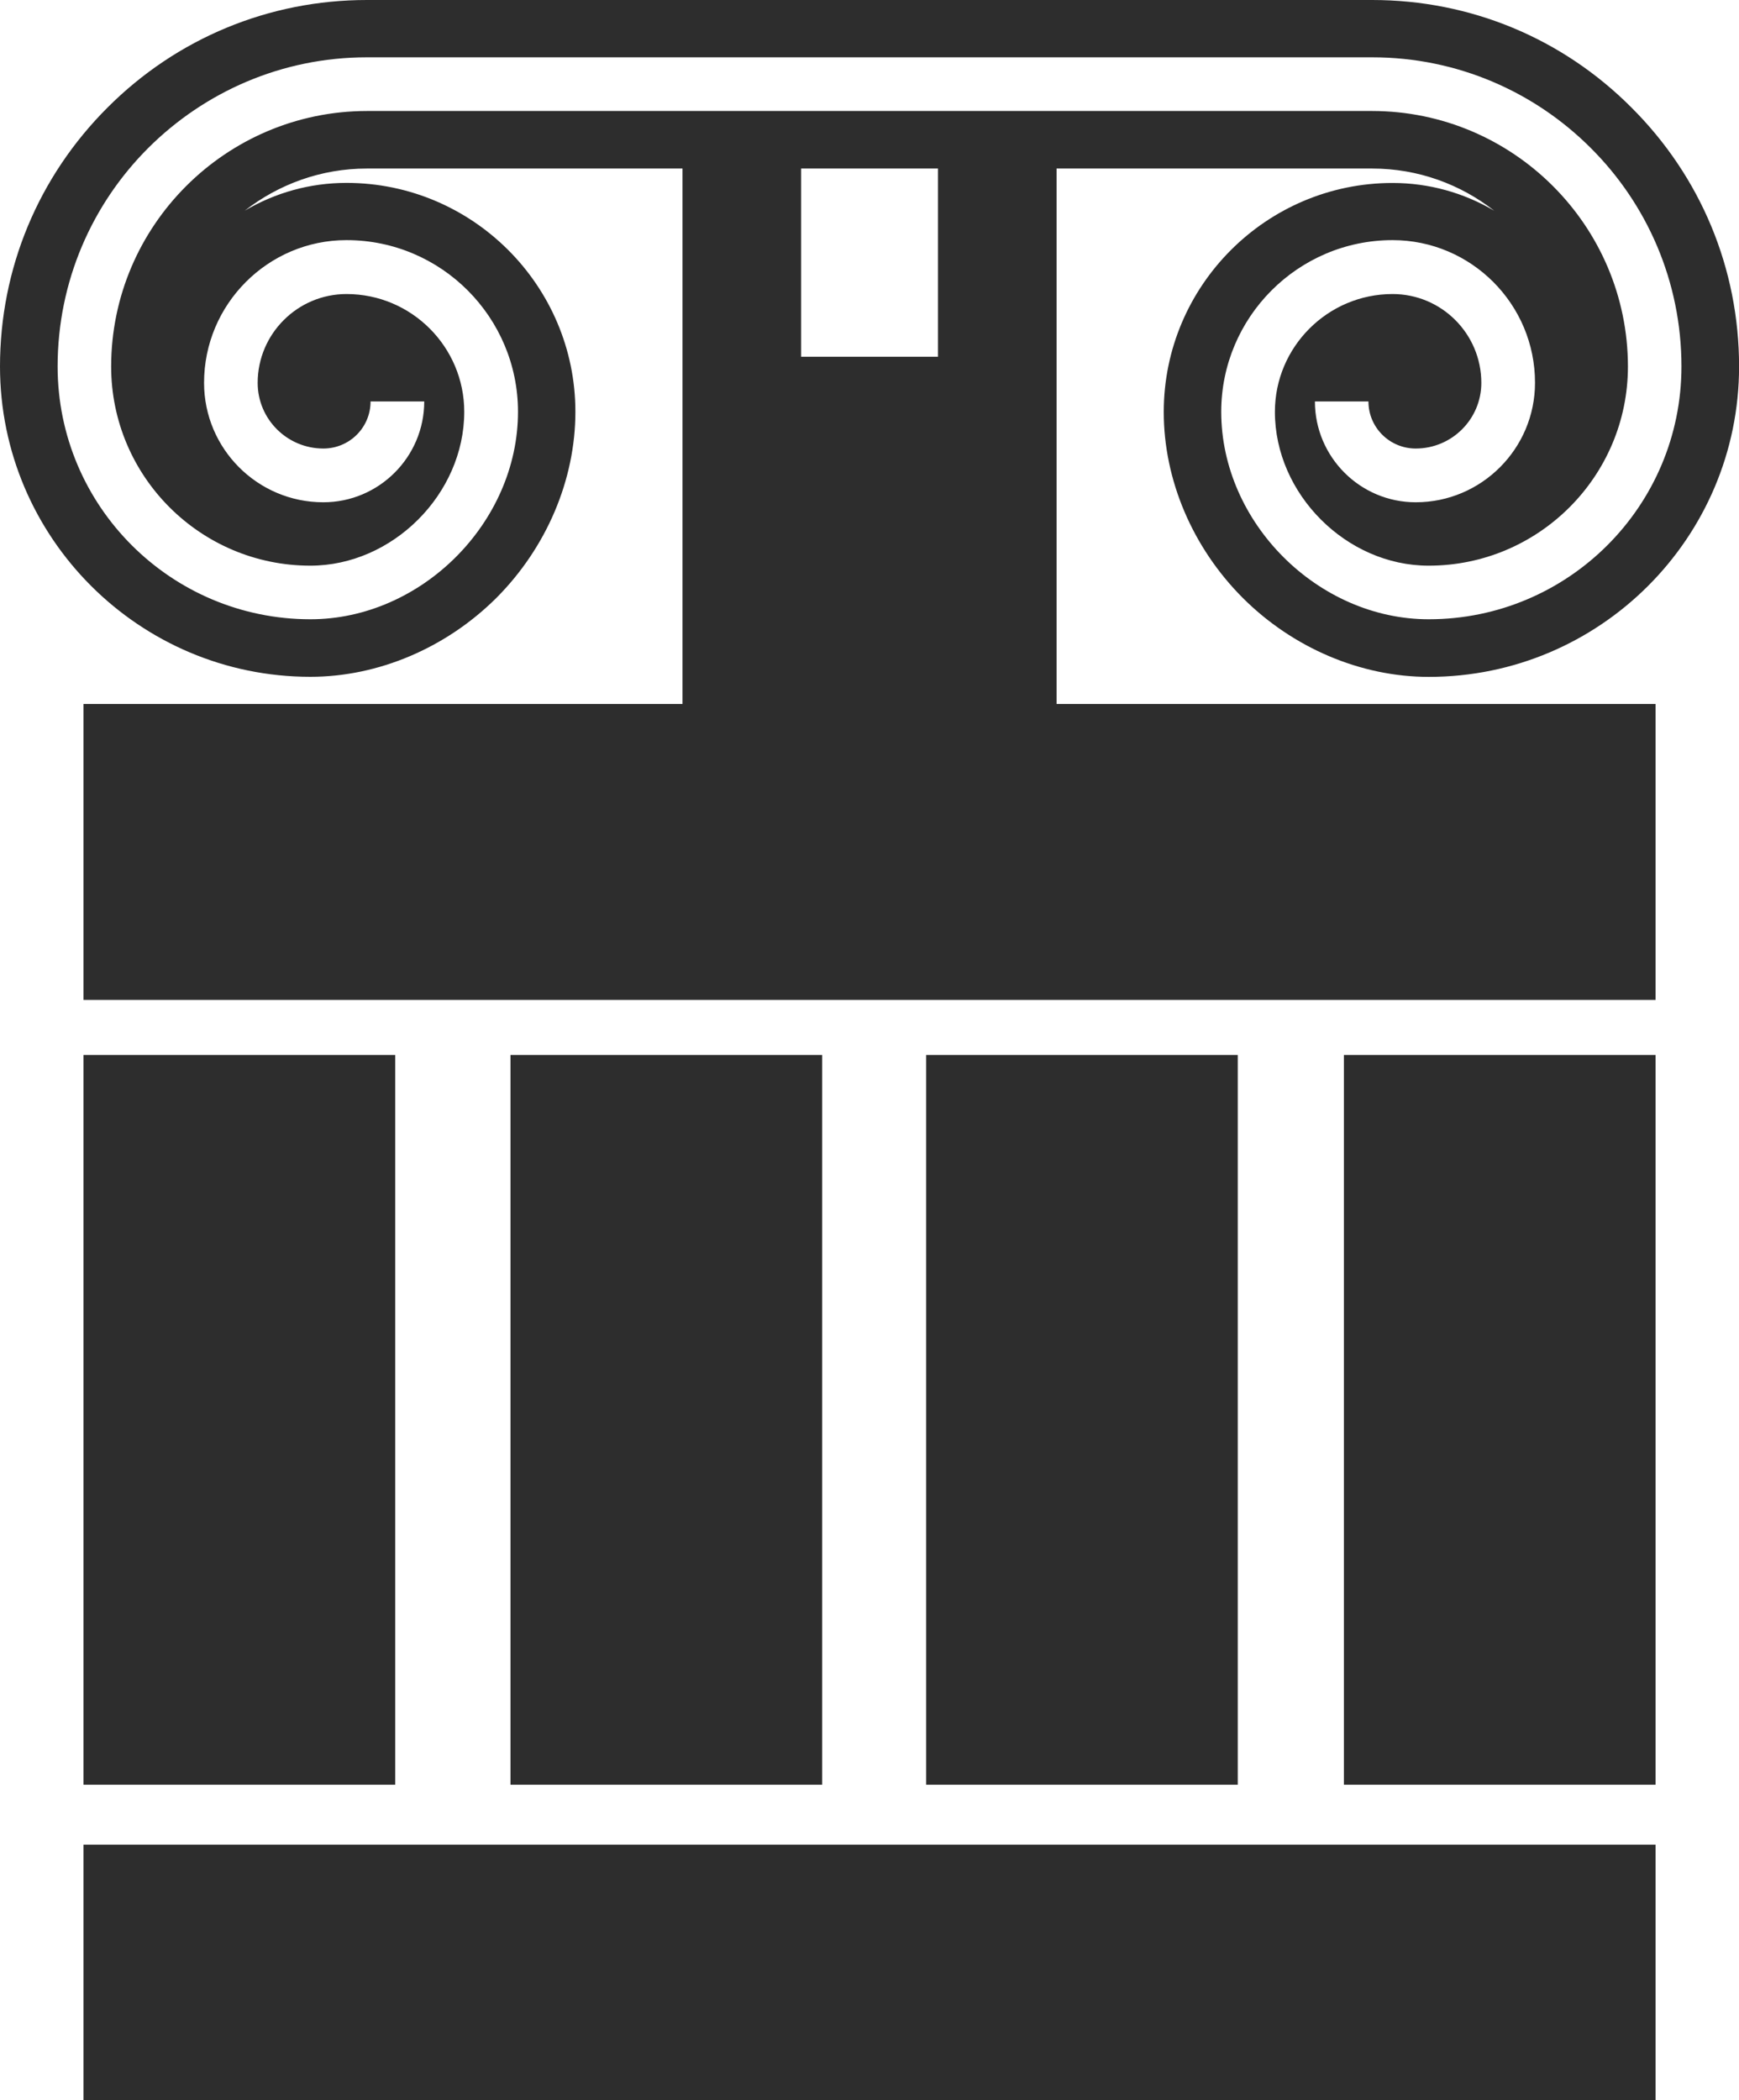 <?xml version="1.0" encoding="iso-8859-1"?>
<!-- Generator: Adobe Illustrator 16.0.0, SVG Export Plug-In . SVG Version: 6.00 Build 0)  -->
<!DOCTYPE svg PUBLIC "-//W3C//DTD SVG 1.1//EN" "http://www.w3.org/Graphics/SVG/1.1/DTD/svg11.dtd">
<svg version="1.1" id="Capa_1" xmlns="http://www.w3.org/2000/svg" xmlns:xlink="http://www.w3.org/1999/xlink" x="0px" y="0px"
	 width="22.906px" height="27.661px" viewBox="0 0 22.906 27.661" style="enable-background:new 0 0 22.906 27.661;"
	 xml:space="preserve">
<g>
	<rect x="1.1" y="24.298" style="fill:#2D2D2D;" width="20.707" height="3.363"/>
	<rect x="1.1" y="13.896" style="fill:#2D2D2D;" width="4.106" height="9.612"/>
	<rect x="6.724" y="13.896" style="fill:#2D2D2D;" width="4.105" height="9.612"/>
	<rect x="12.199" y="13.896" style="fill:#2D2D2D;" width="4.105" height="9.612"/>
	<rect x="17.702" y="13.896" style="fill:#2D2D2D;" width="4.105" height="9.612"/>
	<polygon style="fill:#2D2D2D;" points="13.917,8.915 13.917,7.896 13.917,1.878 12.355,1.878 12.355,4.699 10.552,4.699 
		10.552,1.878 8.99,1.878 8.99,7.896 8.99,8.915 8.99,9.273 1.1,9.273 1.1,13.171 21.807,13.171 21.807,9.273 13.917,9.273 	"/>
	<path style="fill:#2D2D2D;" d="M4.088,8.915c0.896,0,1.789-0.381,2.451-1.04c0.66-0.663,1.04-1.555,1.04-2.451
		c0-1.661-1.354-3.015-3.015-3.015c-0.48,0-0.938,0.129-1.34,0.366C3.668,2.429,4.227,2.22,4.832,2.22h13.243
		c0.605,0,1.165,0.209,1.607,0.556c-0.402-0.237-0.861-0.366-1.339-0.366c-1.662,0-3.014,1.354-3.014,3.015
		c-0.001,0.896,0.379,1.788,1.041,2.451c0.66,0.659,1.554,1.04,2.45,1.04c2.253,0,4.087-1.833,4.087-4.088
		c0-1.288-0.503-2.5-1.418-3.412C20.579,0.503,19.366,0,18.075,0H4.832C3.544,0,2.33,0.503,1.418,1.415C0.504,2.327,0,3.539,0,4.827
		C0,7.082,1.835,8.915,4.088,8.915z M1.952,1.95c0.74-0.738,1.758-1.195,2.88-1.195h13.243c1.123,0,2.142,0.457,2.879,1.195
		c0.739,0.736,1.194,1.756,1.194,2.877c0,1.839-1.491,3.33-3.329,3.33c-1.458,0-2.733-1.271-2.733-2.733
		c0-1.246,1.013-2.261,2.257-2.261c1.037,0,1.878,0.846,1.876,1.88c0,0.867-0.706,1.573-1.571,1.573
		c-0.733,0-1.328-0.597-1.328-1.328h0.705c0,0.343,0.279,0.62,0.623,0.62c0.476,0,0.864-0.387,0.864-0.865
		c0-0.645-0.523-1.17-1.169-1.17c-0.853,0-1.55,0.696-1.55,1.551c-0.001,1.083,0.942,2.027,2.024,2.027h0.002
		c1.447,0,2.624-1.176,2.624-2.624c-0.002-1.855-1.513-3.363-3.368-3.365H4.832c-1.854,0.002-3.366,1.51-3.368,3.365
		c0,1.448,1.176,2.624,2.624,2.624c1.084,0,2.027-0.944,2.027-2.027c0-0.854-0.694-1.551-1.551-1.551c-0.644,0-1.17,0.525-1.17,1.17
		c0,0.479,0.389,0.865,0.865,0.865c0.345,0,0.622-0.277,0.622-0.62h0.707c0,0.731-0.596,1.328-1.329,1.328
		c-0.867,0-1.571-0.706-1.571-1.573c-0.001-1.034,0.841-1.88,1.875-1.88c0.002,0,0.002,0,0.002,0c1.247,0,2.258,1.015,2.258,2.261
		c0,1.462-1.275,2.733-2.734,2.733c-1.837,0-3.33-1.491-3.33-3.33C0.759,3.706,1.214,2.687,1.952,1.95z"/>
</g>
<g>
</g>
<g>
</g>
<g>
</g>
<g>
</g>
<g>
</g>
<g>
</g>
<g>
</g>
<g>
</g>
<g>
</g>
<g>
</g>
<g>
</g>
<g>
</g>
<g>
</g>
<g>
</g>
<g>
</g>
</svg>
